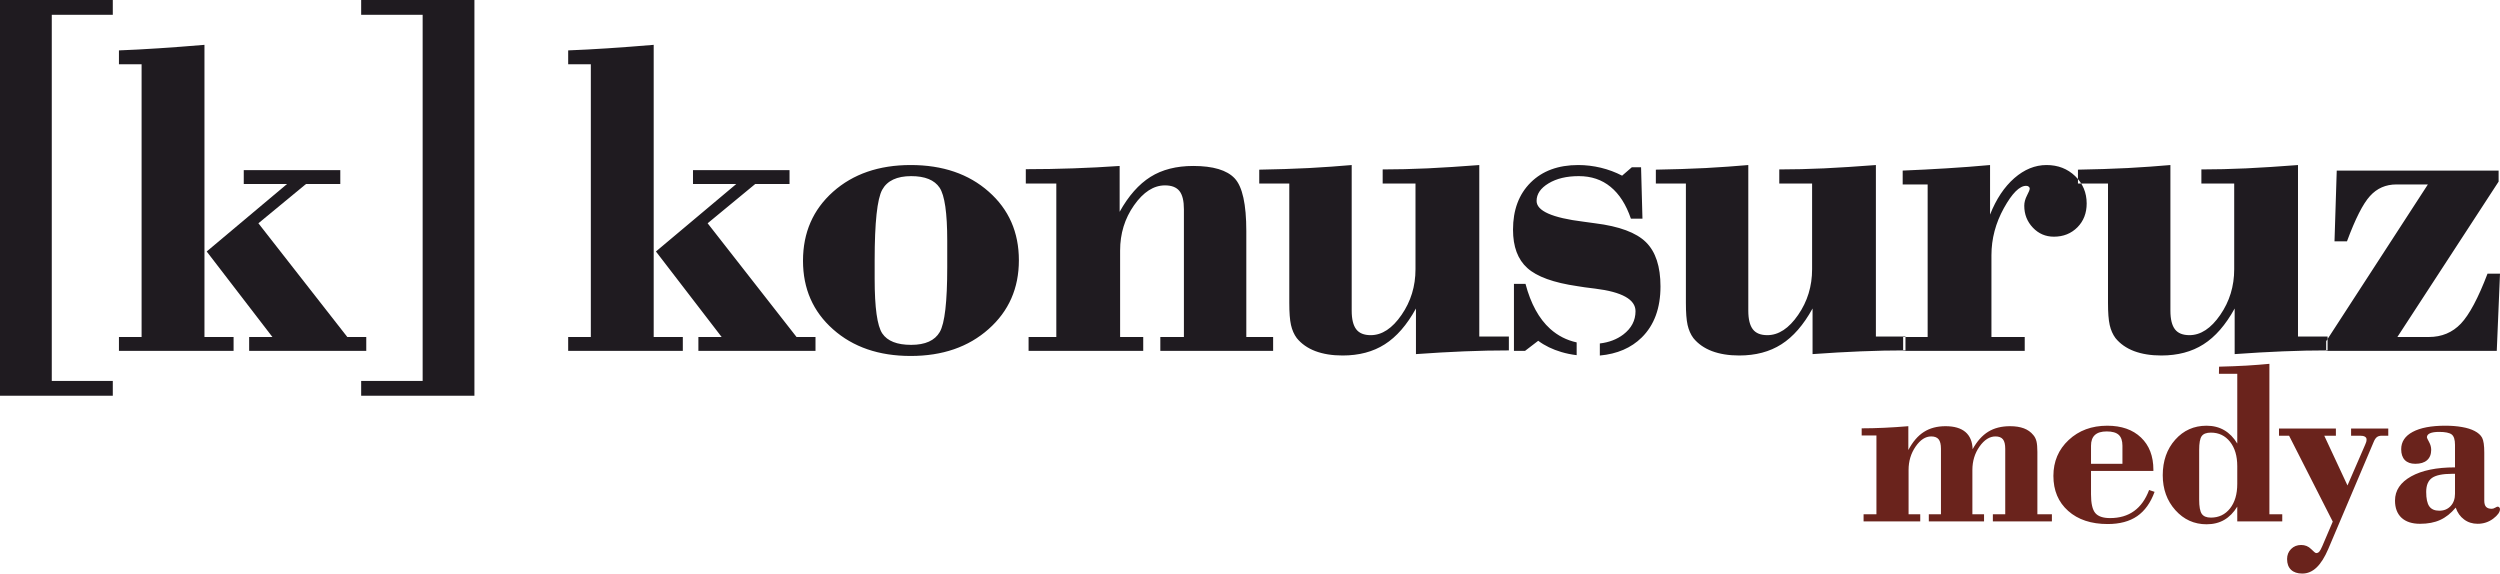 <?xml version="1.0" encoding="UTF-8"?>
<!DOCTYPE svg PUBLIC "-//W3C//DTD SVG 1.1//EN" "http://www.w3.org/Graphics/SVG/1.1/DTD/svg11.dtd">
<!-- Creator: CorelDRAW -->
<svg xmlns="http://www.w3.org/2000/svg" xml:space="preserve" width="814.581mm" height="186.884mm" version="1.1" style="shape-rendering:geometricPrecision; text-rendering:geometricPrecision; image-rendering:optimizeQuality; fill-rule:evenodd; clip-rule:evenodd"
viewBox="0 0 172501.14 39575.83"
 xmlns:xlink="http://www.w3.org/1999/xlink"
 xmlns:xodm="http://www.corel.com/coreldraw/odm/2003">
 <defs>
  <style type="text/css">
   <![CDATA[
    .fil1 {fill:#1F1B20}
    .fil2 {fill:#6A231C;fill-rule:nonzero}
    .fil0 {fill:#1F1B20;fill-rule:nonzero}
   ]]>
  </style>
 </defs>
 <g id="Layer_x0020_1">
  <path class="fil0" d="M-0 27304.44l0 -27304.44 7783.04 0 0 1020.74 -4210.49 0 0 25262.99 4210.49 0 0 1020.72 -7783.04 0zm14262.45 -9952.08l5544.9 -4657.07 -2987.75 0 0 -956.93 6661.29 0 0 956.93 -2365.75 0 -3285.45 2711.31 6134.99 7846.83 1307.81 0 0 956.93 -8080.74 0 0 -956.93 1605.51 0 -4534.79 -5901.07zm-6055.24 5901.07l1562.99 0 0 -18819.64 -1562.99 0 0 -956.93c839.97,-31.89 1749.04,-79.75 2727.26,-143.54 972.88,-63.81 2030.8,-143.54 3173.81,-239.23l0 20159.34 2009.56 0 0 956.93 -7910.63 0 0 -956.93zm24528.2 4051.01l-7814.93 0 0 -1020.72 4242.39 0 0 -25262.99 -4242.39 0 0 -1020.74 7814.93 0 0 27304.44z"/>
  <path class="fil1" d="M45259.63 17352.36l5544.9 -4657.07 -2987.75 0 0 -956.93 6661.29 0 0 956.93 -2365.75 0 -3285.45 2711.31 6134.99 7846.83 1307.81 0 0 956.93 -8080.74 0 0 -956.93 1605.51 0 -4534.79 -5901.07zm-6055.24 5901.07l1562.99 0 0 -18819.64 -1562.99 0 0 -956.93c839.97,-31.89 1749.04,-79.75 2727.26,-143.54 972.88,-63.81 2030.8,-143.54 3173.81,-239.23l0 20159.34 2009.56 0 0 956.93 -7910.63 0 0 -956.93zm16202.89 -5263.12c0,-1940.44 691.12,-3524.69 2073.34,-4758.08 1382.24,-1228.06 3168.52,-1844.74 5358.82,-1844.74 2200.93,0 3997.84,611.37 5385.4,1839.43 1387.56,1222.76 2078.66,2801.69 2078.66,4731.5 0,1929.81 -696.42,3514.06 -2089.29,4747.43 -1392.87,1238.71 -3184.46,1855.39 -5374.77,1855.39 -2190.3,0 -3976.58,-611.37 -5358.82,-1839.43 -1382.22,-1222.76 -2073.34,-2801.69 -2073.34,-4731.5zm7464.06 -5837.29c-983.51,0 -1653.35,313.67 -1998.91,940.99 -345.56,632.65 -521.01,2254.11 -521.01,4869.72l0 1281.23c0,1982.96 175.45,3237.62 526.32,3763.92 356.19,526.3 1020.72,786.82 1993.59,786.82 972.88,0 1632.11,-297.72 1972.35,-887.83 345.56,-595.42 515.67,-2083.98 515.67,-4470.99l0 -1844.76c0,-1897.9 -175.43,-3115.32 -526.3,-3641.65 -356.19,-531.62 -1010.11,-797.45 -1961.72,-797.45zm8100.88 11100.41l1913.86 0 0 -10590.03 -2105.24 0 0 -988.84c1121.73,0 2216.88,-21.26 3285.45,-58.47 1068.57,-37.21 2131.83,-90.38 3189.78,-164.8l0 3163.18c611.37,-1100.47 1323.75,-1903.23 2126.5,-2408.27 802.77,-505.04 1791.59,-754.91 2950.55,-754.91 1371.59,0 2328.52,287.07 2860.16,855.92 536.93,574.16 802.77,1786.27 802.77,3641.65l0 7304.58 1850.06 0 0 956.93 -7783.04 0 0 -956.93 1626.79 0 0 -8814.39c0,-579.48 -101.01,-999.48 -308.35,-1259.97 -207.34,-260.49 -542.25,-388.08 -999.45,-388.08 -776.19,0 -1488.57,457.2 -2131.83,1371.59 -643.26,914.41 -962.25,1956.41 -962.25,3125.97l0 5964.88 1594.88 0 0 956.93 -7910.63 0 0 -956.93zm31099.13 -11865.95l0 11834.05 2041.45 0 0 956.93c-994.14,0 -2020.17,21.26 -3067.48,63.78 -1047.31,42.54 -2163.73,106.33 -3343.94,191.39l0 -3147.23c-622,1132.36 -1339.7,1956.39 -2153.1,2472.06 -808.08,515.69 -1780.96,770.87 -2908,770.87 -717.7,0 -1345.02,-101.01 -1881.97,-303.04 -531.62,-202.03 -962.25,-505.04 -1281.23,-898.44 -186.06,-249.86 -318.96,-552.9 -398.71,-903.78 -79.75,-356.19 -116.96,-861.23 -116.96,-1525.78l0 -1345.02 0 -6889.89 -2073.34 0 0 -956.93c1233.37,-21.26 2381.7,-58.49 3439.62,-111.64 1057.94,-58.49 2036.14,-127.59 2939.91,-207.34l0 10053.1c0,584.79 106.33,1010.08 313.67,1281.23 207.32,271.12 542.25,404.03 999.45,404.03 776.17,0 1488.55,-467.84 2126.52,-1398.19 643.26,-930.33 962.25,-1977.65 962.25,-3152.55l0 -5911.7 -2264.74 0 0 -972.88c988.82,0 2020.19,-26.6 3099.4,-74.44 1079.21,-53.15 2270.05,-127.59 3567.21,-228.6zm2391.21 12822.88l0 -4625.18 797.45 0c361.51,1371.61 930.35,2408.3 1701.21,3104.71 528.34,474.06 1138.01,785.49 1828.94,936.07l0 880.84c-371.1,-44.7 -723.52,-116.92 -1058.09,-216.7 -606.06,-180.76 -1142.99,-435.94 -1594.88,-776.19l-909.07 696.44 -765.56 0zm5926.59 -510.97c636.99,-75.33 1175.26,-281.52 1617.22,-616.07 563.53,-430.63 845.29,-967.56 845.29,-1610.85 0,-808.08 -930.35,-1329.07 -2785.73,-1557.67 -531.64,-63.78 -940.99,-116.96 -1228.06,-170.11 -1642.74,-239.23 -2791.06,-653.91 -3450.27,-1249.34 -659.23,-590.11 -988.82,-1472.6 -988.82,-2647.51 0,-1360.96 404.03,-2445.48 1217.43,-3253.56 808.08,-802.77 1903.23,-1206.79 3285.45,-1206.79 521.01,0 1042,63.81 1557.67,186.08 521.01,127.59 1010.11,308.33 1467.29,547.57l669.86 -579.48 637.95 0 95.7 3545.97 -797.45 0c-329.59,-967.56 -797.43,-1701.21 -1403.48,-2195.62 -600.74,-494.41 -1329.07,-738.98 -2190.32,-738.98 -845.29,0 -1536.39,164.82 -2089.29,499.75 -547.57,329.59 -824.03,733.64 -824.03,1212.11 0,685.79 1073.89,1164.25 3221.67,1430.08 345.56,42.52 616.69,79.73 813.4,111.64 1669.31,207.32 2838.9,643.26 3508.74,1302.47 669.86,659.23 1004.77,1674.63 1004.77,3056.87 0,1493.87 -430.61,2668.77 -1291.84,3519.37 -731.51,722.46 -1696.99,1138.03 -2893.14,1246.88l0 -832.81zm19048.18 -12311.91l0 11834.05 2041.45 0 0 956.93c-994.14,0 -2020.17,21.26 -3067.48,63.78 -1047.31,42.54 -2163.73,106.33 -3343.94,191.39l0 -3147.23c-622,1132.36 -1339.7,1956.39 -2153.1,2472.06 -808.08,515.69 -1780.96,770.87 -2908,770.87 -717.7,0 -1345.02,-101.01 -1881.97,-303.04 -531.62,-202.03 -962.25,-505.04 -1281.23,-898.44 -186.06,-249.86 -318.96,-552.9 -398.71,-903.78 -79.75,-356.19 -116.96,-861.23 -116.96,-1525.78l0 -1345.02 0 -6889.89 -2073.34 0 0 -956.93c1233.37,-21.26 2381.7,-58.49 3439.62,-111.64 1057.94,-58.49 2036.14,-127.59 2939.91,-207.34l0 10053.1c0,584.79 106.33,1010.08 313.67,1281.23 207.32,271.12 542.25,404.03 999.45,404.03 776.17,0 1488.55,-467.84 2126.52,-1398.19 643.26,-930.33 962.25,-1977.65 962.25,-3152.55l0 -5911.7 -2264.74 0 0 -972.88c988.82,0 2020.19,-26.6 3099.4,-74.44 1079.21,-53.15 2270.05,-127.59 3567.21,-228.6zm1880.85 12822.88l0 -956.93 1690.58 0 0 -10526.25 -1722.47 0 0 -956.93c1010.08,-42.52 2014.85,-90.36 3014.33,-154.17 1004.77,-58.49 2009.56,-138.22 3014.33,-228.6l0 3418.38c425.29,-1073.89 983.51,-1908.55 1674.63,-2514.6 691.12,-600.74 1430.08,-903.78 2222.2,-903.78 786.82,0 1446.03,255.18 1977.67,765.54 526.3,510.38 792.13,1137.7 792.13,1887.29 0,664.55 -212.66,1212.11 -637.97,1642.74 -430.61,430.61 -967.56,648.58 -1626.77,648.58 -568.85,0 -1052.63,-207.32 -1446.03,-622 -398.74,-419.98 -595.42,-919.72 -595.42,-1515.15 0,-228.58 63.78,-462.5 186.06,-701.73 127.59,-239.23 191.39,-398.74 191.39,-483.78 0,-53.17 -26.58,-95.7 -74.44,-132.93 -42.52,-37.21 -101.01,-53.15 -175.43,-53.15 -457.2,0 -967.56,515.67 -1536.41,1541.73 -568.85,1031.37 -855.92,2110.57 -855.92,3242.93l0 5645.89 2296.63 0 0 956.93 -8389.1 0zm27244.8 -12822.88l0 11834.05 2041.45 0 0 956.93c-994.14,0 -2020.17,21.26 -3067.48,63.78 -1047.31,42.54 -2163.73,106.33 -3343.94,191.39l0 -3147.23c-622,1132.36 -1339.7,1956.39 -2153.1,2472.06 -808.08,515.69 -1780.96,770.87 -2908,770.87 -717.7,0 -1345.02,-101.01 -1881.97,-303.04 -531.62,-202.03 -962.25,-505.04 -1281.23,-898.44 -186.06,-249.86 -318.96,-552.9 -398.71,-903.78 -79.75,-356.19 -116.96,-861.23 -116.96,-1525.78l0 -1345.02 0 -6889.89 -2073.34 0 0 -956.93c1233.37,-21.26 2381.7,-58.49 3439.62,-111.64 1057.94,-58.49 2036.14,-127.59 2939.91,-207.34l0 10053.1c0,584.79 106.33,1010.08 313.67,1281.23 207.32,271.12 542.25,404.03 999.45,404.03 776.17,0 1488.55,-467.84 2126.52,-1398.19 643.26,-930.33 962.25,-1977.65 962.25,-3152.55l0 -5911.7 -2264.74 0 0 -972.88c988.82,0 2020.19,-26.6 3099.4,-74.44 1079.21,-53.15 2270.05,-127.59 3567.21,-228.6zm1944.63 12822.88l0 -669.86 7017.5 -10813.32 -2169.04 0c-738.96,0 -1345.02,265.81 -1828.8,802.77 -483.78,531.62 -1010.11,1573.62 -1584.27,3120.66l-861.23 0 154.19 -4880.35 11169.51 0 0 760.24 -6985.61 10722.93 2169.04 0c893.15,0 1626.79,-308.35 2211.59,-919.72 579.48,-611.37 1196.16,-1759.68 1839.43,-3450.25l861.23 0 -223.27 5326.91 -11770.27 0z"/>
  <path class="fil2" d="M128587.88 35485.43l887.07 0 0 -5437.43 -1018.49 0 0 -492.8c503.77,0 1021.24,-13.7 1555.13,-38.35 531.13,-24.63 1086.94,-60.23 1664.61,-109.5l0 1645.47c303.91,-572.21 662.58,-991.11 1075.99,-1251.22 410.7,-262.82 908.99,-394.25 1489.42,-394.25 599.6,0 1056.82,134.15 1371.68,399.73 314.85,268.31 481.85,665.31 498.29,1188.24 303.91,-550.32 665.31,-952.78 1078.72,-1207.41 413.43,-254.63 917.2,-380.57 1503.1,-380.57 369.62,0 687.2,49.28 952.78,147.86 262.84,98.56 481.88,251.88 651.63,462.69 104.04,117.72 175.22,260.09 219.03,432.6 41.06,169.73 62.96,413.41 62.96,728.27l0 473.66 0 3833.02 1002.08 0 0 492.82 -4073.97 0 0 -492.82 854.22 0 0 -4522.98c0,-298.42 -52.03,-514.72 -158.8,-648.87 -106.77,-134.15 -279.26,-199.87 -514.72,-199.87 -405.22,0 -772.08,232.73 -1100.64,698.15 -328.53,465.44 -492.82,1004.81 -492.82,1618.09l0 3055.48 804.95 0 0 492.82 -3811.12 0 0 -492.82 837.79 0 0 -4522.98c0,-298.42 -52.03,-514.72 -158.8,-648.87 -106.77,-134.15 -279.26,-199.87 -514.72,-199.87 -394.25,0 -752.92,232.73 -1075.99,700.91 -323.07,468.17 -484.61,1007.54 -484.61,1615.34l0 3055.48 804.95 0 0 492.82 -3909.7 0 0 -492.82zm15692.95 -3482.57l2168.39 0 0 -1245.74c0,-347.72 -87.61,-599.6 -260.09,-755.67 -172.48,-156.05 -449.01,-232.71 -826.84,-232.71 -364.13,0 -635.17,82.14 -813.14,246.41 -177.97,161.54 -268.31,410.68 -268.31,741.97l0 1245.74zm4008.26 1806.98l377.81 128.69c-273.79,752.92 -673.5,1311.45 -1199.19,1675.58 -528.4,364.13 -1204.66,544.83 -2034.23,544.83 -1138.97,0 -2050.69,-301.17 -2729.67,-906.23 -678.99,-605.08 -1018.49,-1410.01 -1018.49,-2414.82 0,-993.84 350.45,-1820.69 1054.09,-2477.78 703.64,-657.09 1590.71,-985.63 2661.21,-985.63 982.89,0 1760.46,271.04 2329.94,815.87 569.48,542.1 854.22,1284.07 854.22,2225.9l0 79.39 -4303.95 0 0 1612.62c0,626.96 98.56,1056.82 292.94,1289.53 194.4,232.71 533.89,350.45 1021.24,350.45 657.09,0 1210.14,-161.54 1659.15,-487.34 449.01,-323.07 793.98,-807.68 1034.93,-1451.09zm6082.98 -416.14l0 -1226.57c0,-706.37 -167.02,-1267.64 -501.04,-1686.53 -334.02,-418.9 -772.08,-629.71 -1316.91,-629.71 -306.64,0 -517.45,79.39 -635.19,240.93 -117.72,158.8 -175.22,479.12 -175.22,961l0 3414.12c0,490.09 60.23,818.63 180.7,991.11 120.47,172.48 328.53,257.36 629.71,257.36 544.83,0 982.89,-210.81 1316.91,-629.71 334.02,-421.63 501.04,-985.63 501.04,-1691.99zm0 2584.55l0 -1021.22c-246.41,405.19 -544.83,709.1 -895.29,914.45 -350.45,202.6 -755.65,303.91 -1221.09,303.91 -856.96,0 -1574.29,-325.82 -2154.73,-974.7 -580.43,-648.87 -870.64,-1453.8 -870.64,-2409.33 0,-988.36 287.47,-1806.98 859.69,-2450.4 572.21,-643.41 1292.29,-966.46 2165.67,-966.46 459.96,0 865.17,104.02 1218.36,309.37 353.18,205.35 651.61,511.99 898.02,919.94l0 -4810.47 -1264.9 0 8.22 -492.8c678.99,-16.43 1311.45,-41.08 1894.61,-73.93 583.16,-35.6 1108.83,-76.66 1579.76,-123.21l0 10382.03 887.07 0 0 492.82 -3104.75 0zm6282.84 1894.61c-249.14,580.43 -520.2,1010.28 -813.14,1286.8 -290.23,276.52 -618.76,416.16 -980.16,416.16 -336.77,0 -596.86,-87.61 -777.57,-260.11 -183.43,-175.22 -273.79,-421.63 -273.79,-741.95 0,-276.52 93.09,-509.26 276.52,-692.69 183.45,-183.43 416.16,-276.52 692.69,-276.52 273.79,0 501.04,93.09 687.2,279.26 183.45,186.19 298.44,279.26 347.72,279.26 84.88,0 158.78,-32.85 216.3,-95.82 57.49,-65.71 128.67,-191.65 208.06,-380.57l722.8 -1694.75 -3014.39 -5927.5 -695.42 0 0 -492.82 3926.11 0 0 492.82 -802.19 0 1601.66 3433.31 1218.36 -2806.33c38.33,-82.14 62.96,-147.86 76.66,-197.13 13.68,-52.01 21.9,-109.5 21.9,-172.48 0,-82.14 -38.33,-145.1 -112.26,-188.92 -76.66,-46.55 -186.16,-68.44 -328.53,-68.44l-626.98 0 0 -492.82 2565.38 0 0 492.82 -449.01 0c-145.1,0 -260.09,35.6 -344.97,104.04 -84.88,71.17 -158.8,186.16 -224.49,353.18l-3118.46 7351.21zm8790.75 -2847.39c-328.53,391.51 -684.47,676.26 -1073.25,851.47 -386.03,177.97 -851.47,265.58 -1390.84,265.58 -550.3,0 -974.68,-139.62 -1275.85,-416.14 -298.42,-279.28 -449.01,-676.26 -449.01,-1188.24 0,-695.42 372.35,-1251.22 1114.32,-1667.37 744.7,-413.43 1752.24,-621.51 3025.36,-621.51l0 -1555.11c0,-358.67 -76.66,-596.86 -227.25,-714.59 -153.32,-117.72 -443.55,-177.97 -870.64,-177.97 -276.52,0 -487.36,32.87 -629.73,95.82 -142.35,65.71 -210.81,158.8 -210.81,282.01 0,32.87 49.3,136.89 147.86,317.59 98.56,177.97 147.83,358.67 147.83,542.1 0,309.39 -95.82,547.59 -284.74,714.59 -188.9,167.02 -459.96,249.16 -813.14,249.16 -312.12,0 -550.32,-84.88 -720.07,-257.36 -167,-172.51 -251.88,-421.65 -251.88,-747.45 0,-514.72 265.58,-914.45 793.98,-1196.46 528.42,-284.74 1278.61,-427.09 2245.07,-427.09 427.11,0 815.89,30.11 1163.59,93.07 347.72,60.25 632.46,150.59 856.96,268.31 251.9,128.69 427.11,287.49 525.69,473.66 98.56,188.92 147.83,528.42 147.83,1021.22l0 3318.32c0,194.38 41.06,336.75 123.21,424.36 84.88,90.36 213.55,134.18 391.51,134.18 73.93,0 153.32,-24.65 235.46,-73.93 84.88,-49.28 142.37,-73.93 172.48,-73.93 43.81,0 82.14,16.43 112.26,49.28 32.85,32.87 49.28,71.2 49.28,120.47 0,202.6 -156.05,424.36 -468.17,659.82 -314.85,235.46 -670.79,353.18 -1073.25,353.18 -358.67,0 -670.77,-98.56 -936.35,-298.42 -268.31,-197.13 -459.98,-470.93 -577.7,-818.63zm-49.28 -2332.67l-191.65 0c-662.58,0 -1128.02,95.82 -1396.33,284.74 -265.58,188.92 -399.73,509.24 -399.73,963.73 0,465.44 71.2,796.73 213.57,996.6 139.62,199.87 372.35,301.15 692.67,301.15 320.34,0 580.43,-106.77 780.3,-320.32 199.87,-213.57 301.17,-498.31 301.17,-848.74l0 -1377.16z"/>
 </g>
</svg>
